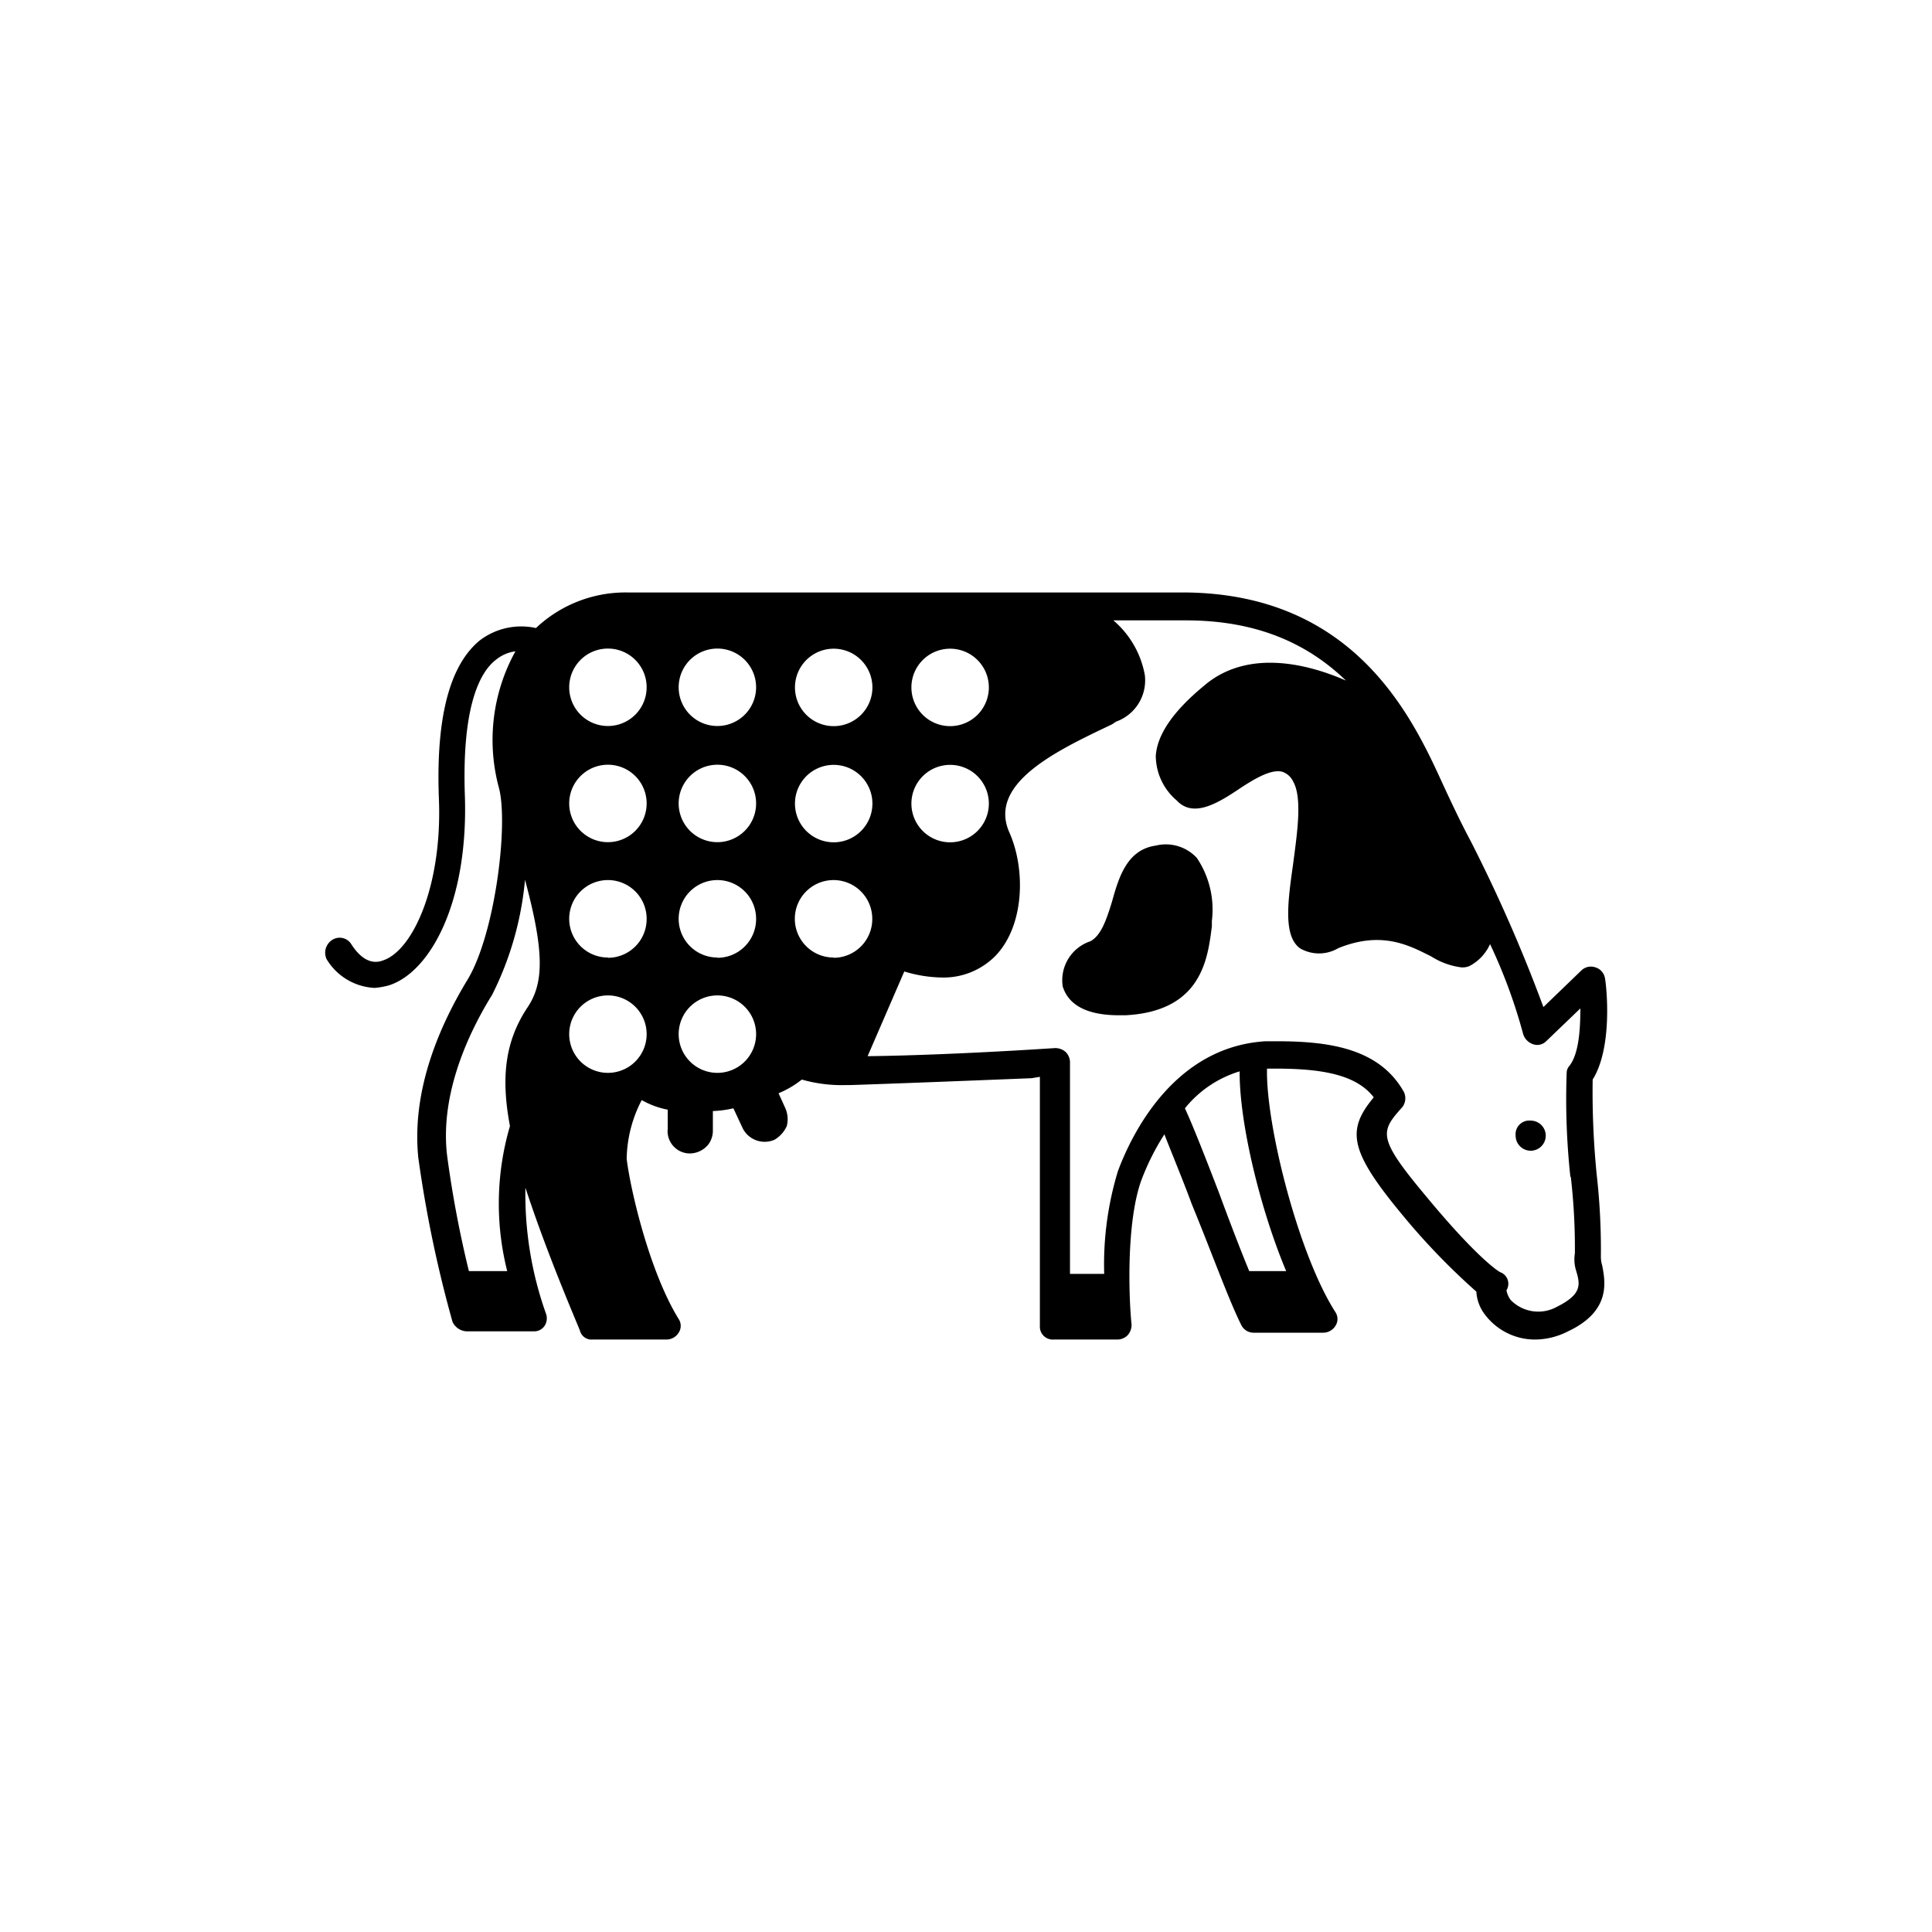 <svg xmlns="http://www.w3.org/2000/svg" viewBox="0 0 141.2 141.2"><defs><style>.cls-1{fill:none;}.cls-2{}</style></defs><g id="Calque_2" data-name="Calque 2"><g id="Layer_1" data-name="Layer 1"><rect class="cls-1" width="141.2" height="141.2" rx="70.6"/><path class="cls-2" d="M111.87,81.9a1,1,0,0,0-1.1,1.1,1.1,1.1,0,1,0,1.1-1.1Z"/><path class="cls-2" d="M84.47,61.8c-2.1.3-2.7,2.3-3.2,4.1-.4,1.3-.8,2.5-1.6,2.9a3,3,0,0,0-2,3.3c.2.6.8,2.1,4.1,2.1h.5c5.6-.3,6-4.2,6.3-6.5v-.4a6.76,6.76,0,0,0-1.1-4.6A3.09,3.09,0,0,0,84.47,61.8Z"/><path class="cls-2" d="M117,91.8a48.46,48.46,0,0,0-.3-5.9,61.22,61.22,0,0,1-.3-7c1.5-2.4,1-6.9.9-7.4a1,1,0,0,0-.7-.8,1,1,0,0,0-1,.2l-2.8,2.7a112.46,112.46,0,0,0-5.3-12.1c-.8-1.5-1.5-3-2.1-4.3-2.2-4.8-6.4-13.8-18.8-13.9H45.87a9.54,9.54,0,0,0-6.7,2.6,5,5,0,0,0-4.1.9q-3.3,2.7-3,11.4c.3,6.5-1.9,11.3-4.1,12-.8.3-1.6-.1-2.3-1.2a1,1,0,0,0-1.4-.3,1.11,1.11,0,0,0-.4,1.4,4.33,4.33,0,0,0,3.5,2.1,5.16,5.16,0,0,0,1.1-.2c3-1,5.8-6.1,5.5-14-.2-6.4,1.1-8.9,2.3-9.8a2.85,2.85,0,0,1,1.4-.6,13.39,13.39,0,0,0-1.2,10c.7,2.7-.3,10.7-2.3,14s-4.1,8-3.6,13a90.35,90.35,0,0,0,2.5,12,1.2,1.2,0,0,0,1,.7H39a.91.91,0,0,0,.8-.4,1,1,0,0,0,.1-.9,26,26,0,0,1-1.5-9.2c1.7,5.2,4,10.4,4,10.5a.87.87,0,0,0,.9.6h5.4a1.05,1.05,0,0,0,.9-.5.91.91,0,0,0,0-1c-2.1-3.4-3.5-9.3-3.8-11.7a9.6,9.6,0,0,1,1.1-4.3,6.19,6.19,0,0,0,1.9.7v1.4a1.63,1.63,0,0,0,1.6,1.8,1.75,1.75,0,0,0,1.4-.7,1.69,1.69,0,0,0,.3-1V81.2a7.72,7.72,0,0,0,1.5-.2l.7,1.5a1.8,1.8,0,0,0,2.3.8,2.19,2.19,0,0,0,.9-1,2,2,0,0,0-.1-1.3l-.5-1.1a6.93,6.93,0,0,0,1.7-1,10.64,10.64,0,0,0,3.3.4h.3c3.1-.1,8.2-.3,13.2-.5l.6-.1V96.9a.94.94,0,0,0,1,1h4.7a1.08,1.08,0,0,0,.7-.3,1.14,1.14,0,0,0,.3-.8c-.2-1.9-.4-7.4.7-10.5a17.77,17.77,0,0,1,1.7-3.4c.5,1.3,1.3,3.2,2,5.1,1.4,3.4,2.7,7,3.6,8.8a1,1,0,0,0,.9.6h5.1a1.05,1.05,0,0,0,.9-.5.91.91,0,0,0,0-1c-2.7-4.2-5.1-13.7-5-17.8h.6c3.3,0,5.9.4,7.2,2.1-2,2.4-1.8,3.9,2.1,8.6a49.75,49.75,0,0,0,5.4,5.6,3,3,0,0,0,.5,1.5,4.58,4.58,0,0,0,3.8,2,5.33,5.33,0,0,0,2.4-.6c3.2-1.5,2.7-3.7,2.5-4.8A2.25,2.25,0,0,1,117,91.8ZM38.57,73.6c-1.6,2.4-2,5-1.3,8.7a20.13,20.13,0,0,0-.2,10.6h-2.8a79.65,79.65,0,0,1-1.6-8.5c-.5-4.4,1.5-8.8,3.3-11.7a23.38,23.38,0,0,0,2.4-8.4C39.77,69.5,39.77,71.8,38.57,73.6Zm5.87,4.81a2.83,2.83,0,1,1,2.82-2.82A2.83,2.83,0,0,1,44.44,78.41Zm0-8.43a2.83,2.83,0,1,1,2.82-2.82A2.83,2.83,0,0,1,44.44,70Zm0-8.43a2.83,2.83,0,1,1,2.82-2.82A2.83,2.83,0,0,1,44.44,61.55Zm0-8.49a2.83,2.83,0,1,1,2.82-2.82A2.83,2.83,0,0,1,44.44,53.06Zm8,25.35a2.83,2.83,0,1,1,2.82-2.82A2.83,2.83,0,0,1,52.42,78.41Zm0-8.43a2.83,2.83,0,1,1,2.82-2.82A2.83,2.83,0,0,1,52.42,70Zm0-8.43a2.83,2.83,0,1,1,2.82-2.82A2.83,2.83,0,0,1,52.42,61.55Zm0-8.49a2.83,2.83,0,1,1,2.82-2.82A2.83,2.83,0,0,1,52.42,53.06Zm17-5.65a2.83,2.83,0,1,1-2.83,2.83A2.83,2.83,0,0,1,69.44,47.41Zm0,8.49a2.83,2.83,0,1,1-2.83,2.83A2.83,2.83,0,0,1,69.44,55.9Zm-8.51-8.49a2.83,2.83,0,1,1-2.83,2.83A2.83,2.83,0,0,1,60.93,47.41Zm0,8.49a2.83,2.83,0,1,1-2.83,2.83A2.83,2.83,0,0,1,60.93,55.9Zm0,14.08a2.83,2.83,0,1,1,2.82-2.82A2.83,2.83,0,0,1,60.93,70ZM94,92.9h-2.7c-.7-1.7-1.5-3.8-2.2-5.7-1-2.6-1.9-4.9-2.5-6.2a8.16,8.16,0,0,1,4-2.7C90.57,82,92.07,88.3,94,92.9Zm20.8-6.9a45,45,0,0,1,.3,5.6,2.77,2.77,0,0,0,.1,1.3c.3,1,.4,1.7-1.4,2.6a2.81,2.81,0,0,1-3.4-.5,1.74,1.74,0,0,1-.3-.7.9.9,0,0,0-.4-1.3c-.1,0-1.7-1-5.5-5.6-3.6-4.3-3.3-4.7-1.7-6.5a1.07,1.07,0,0,0,.1-1.1c-1.8-3.2-5.5-3.7-9.3-3.7h-.8c-6.7.4-9.8,6.8-10.8,9.5a23.44,23.44,0,0,0-1,7.5h-2.5V77.6a1.08,1.08,0,0,0-.3-.7,1.14,1.14,0,0,0-.8-.3l-1.6.1c-4.4.27-9,.46-12.09.49L66.09,71a9.87,9.87,0,0,0,2.68.44,5.33,5.33,0,0,0,4-1.6c2.1-2.2,2.2-6.3,1-9-1.6-3.6,3.5-6,7.5-7.9l.3-.2a3.2,3.2,0,0,0,2.1-3.4,6.85,6.85,0,0,0-2.3-4h5.3c5.5,0,9.1,1.9,11.7,4.4-3.2-1.4-7.4-2.2-10.4.4-2.3,1.9-3.4,3.6-3.5,5.1A4.31,4.31,0,0,0,86,58.5c1.2,1.3,3,.2,4.5-.8,1.2-.8,2.4-1.5,3.2-1.3a1.34,1.34,0,0,1,.8.7c.7,1.2.3,3.8,0,6.1-.4,2.8-.7,5.2.5,6.1a2.76,2.76,0,0,0,2.8,0c3.2-1.3,5.2-.2,6.8.6a5.38,5.38,0,0,0,2.2.8,1.27,1.27,0,0,0,.6-.1,3.34,3.34,0,0,0,1.5-1.6,39,39,0,0,1,2.4,6.5,1.14,1.14,0,0,0,.7.8.92.92,0,0,0,1-.2l2.5-2.4c0,1.5-.1,3.3-.8,4.2a.76.76,0,0,0-.2.5A53.06,53.06,0,0,0,114.77,86Z"/></g></g></svg>